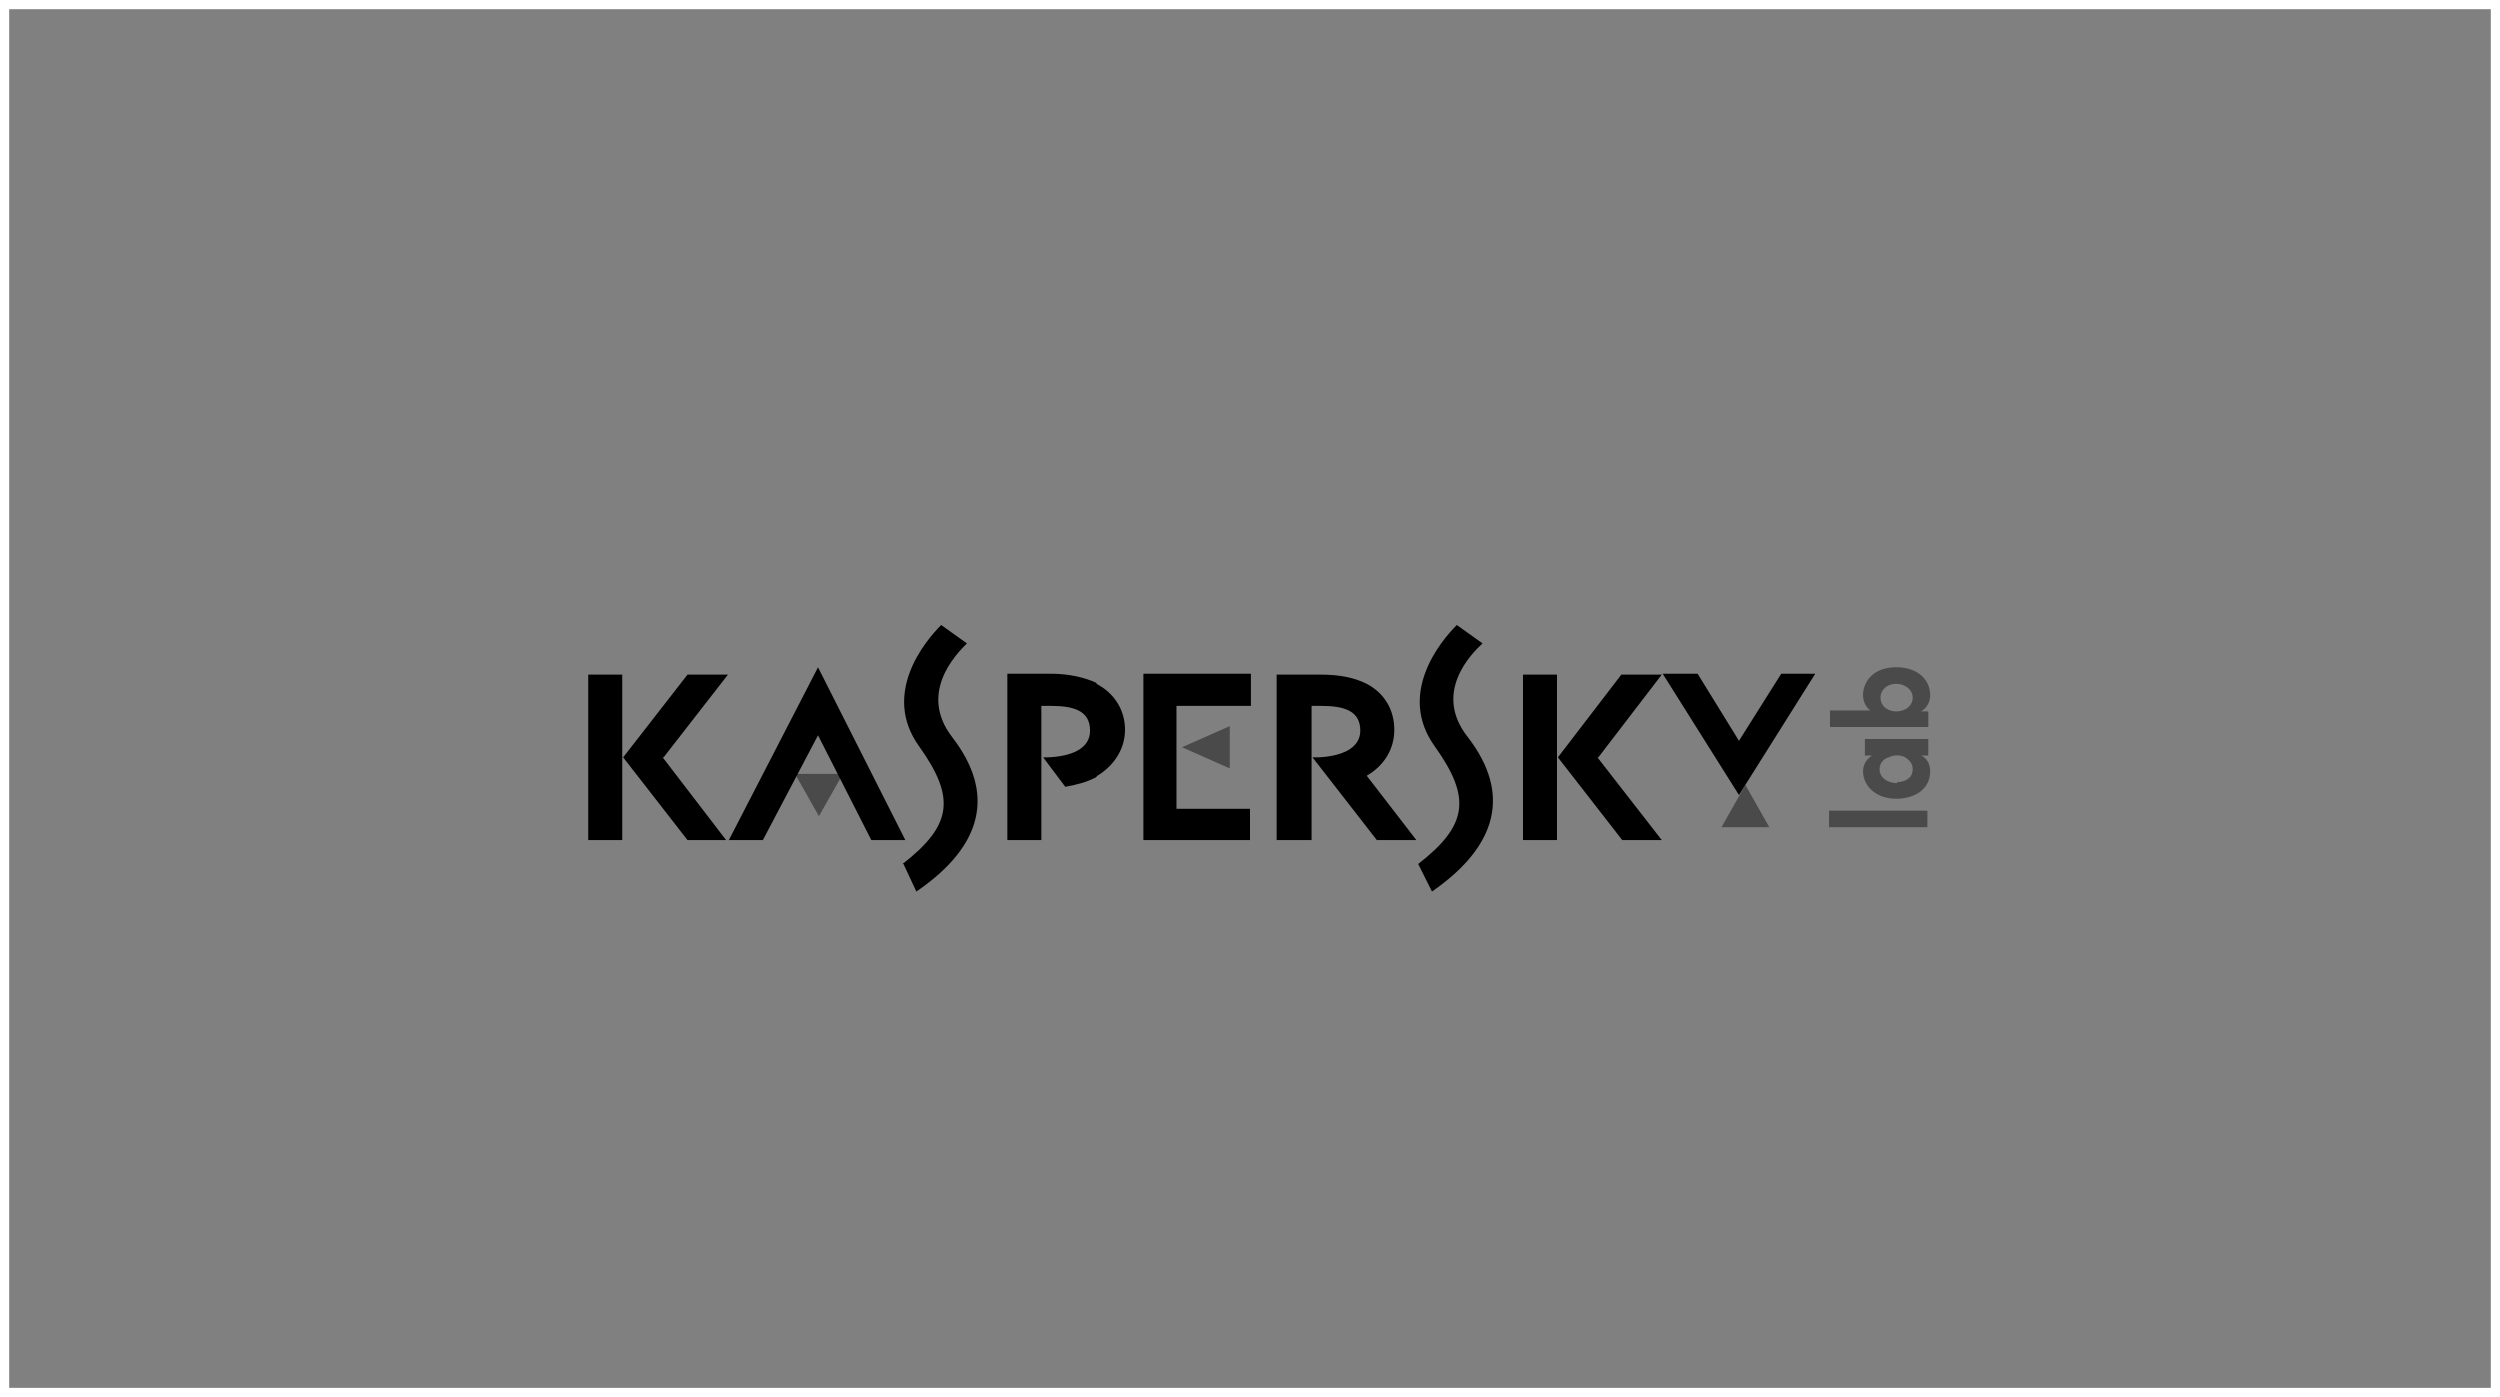 <svg width="272" height="152" xmlns="http://www.w3.org/2000/svg">
  <rect width="100%" height="100%" fill="#808080" stroke="none"/>
  <g fill-rule="nonzero" fill="none">
    <path stroke="#FFF" d="M.5.5h271v151H.5z"/>
    <path d="M192.5 90l-2.6-4.6-2.6 4.6h5.2zm-58.7-11l-5.2 2.3 5.2 2.3V79zm-47.3 5.2l2.6 4.6 2.6-4.6h-5.2zm119.8-9.8c-.9 0-1.7.6-1.7 1.5 0 1 .9 1.5 1.7 1.5 1 0 1.8-.6 1.8-1.5s-.9-1.5-1.8-1.5zm-7.2 4.7v-1.8h4.4c-.8-.6-.8-1.5-.8-1.7 0-1.3 1-3 3.6-3 2.5 0 3.7 1.5 3.7 3a2 2 0 0 1-1 1.8h.8v1.7H199zm7.3 6c.6 0 1.7-.3 1.7-1.4 0-.7-.4-1-.8-1.3a2 2 0 0 0-1.8 0c-.4.1-1 .5-1 1.3 0 1 1 1.5 1.9 1.5zm3.4-4.7v1.8h-.8c.7.3 1 1 1 1.7 0 2-1.7 3-3.7 3-2.2 0-3.6-1.4-3.6-3a2 2 0 0 1 1-1.7h-.8v-1.8h6.9zM199 90v-1.8h10.7V90H199z" fill="#4A4A4A"/>
    <path d="M154.3 94l1.5 3c7.2-5 8.6-10.7 3.9-16.8-3.8-4.8.3-9 1.6-10.2l-2.8-2c-1.8 1.8-6.5 7.5-2.4 13.2 4 5.6 3.6 8.6-1.8 12.8zm-56 0l1.4 3c7.3-5 8.6-10.7 3.9-16.8-3.7-4.8.4-9 1.6-10.2l-2.8-2c-1.8 1.8-6.5 7.5-2.4 13.2 4 5.6 3.6 8.6-1.8 12.8zm95.5-20.7l-4.6 7.3-4.5-7.3h-3.8l8.3 13.2 8.3-13.2h-3.7zm-74.5 1c-1.3-.6-3-1-5-1h-4.7v18.1h3.7V76.8h1c2.5 0 4.3.5 4.3 2.7 0 2-2.1 2.8-4.6 2.9h-.5l2.4 3.2c1.2-.2 2.3-.5 3.3-1l.2-.2c1.8-1.1 3-2.9 3-5 0-2.2-1.2-4-3.1-5zm29.4 10.1c1.9-1.1 3-2.9 3-5 0-2.2-1.1-4-3-5-1.4-.7-3-1-5-1h-4.8v18h3.8V76.8h1c2.5 0 4.3.5 4.3 2.7 0 2-2.2 2.8-4.6 2.9h-.6l7 9h4.3l-5.4-7zm25.2-2l6.9-9h-4.4l-6.9 9 7 9h4.3l-7-9zm-4.5-9h-3.7v18h3.7v-18zm-97.2 9l7-9h-4.4l-7 9 7 9H79l-6.9-9zm-4.5-9H64v18h3.7v-18zm68.4 3.4v-3.5h-11.7v18.1H136V88h-8V76.8h8zM98.5 91.4h-3.7L89 80 83 91.4h-3.7L89 72.6l9.5 18.8z" fill="#000"/>
  </g>
</svg>
